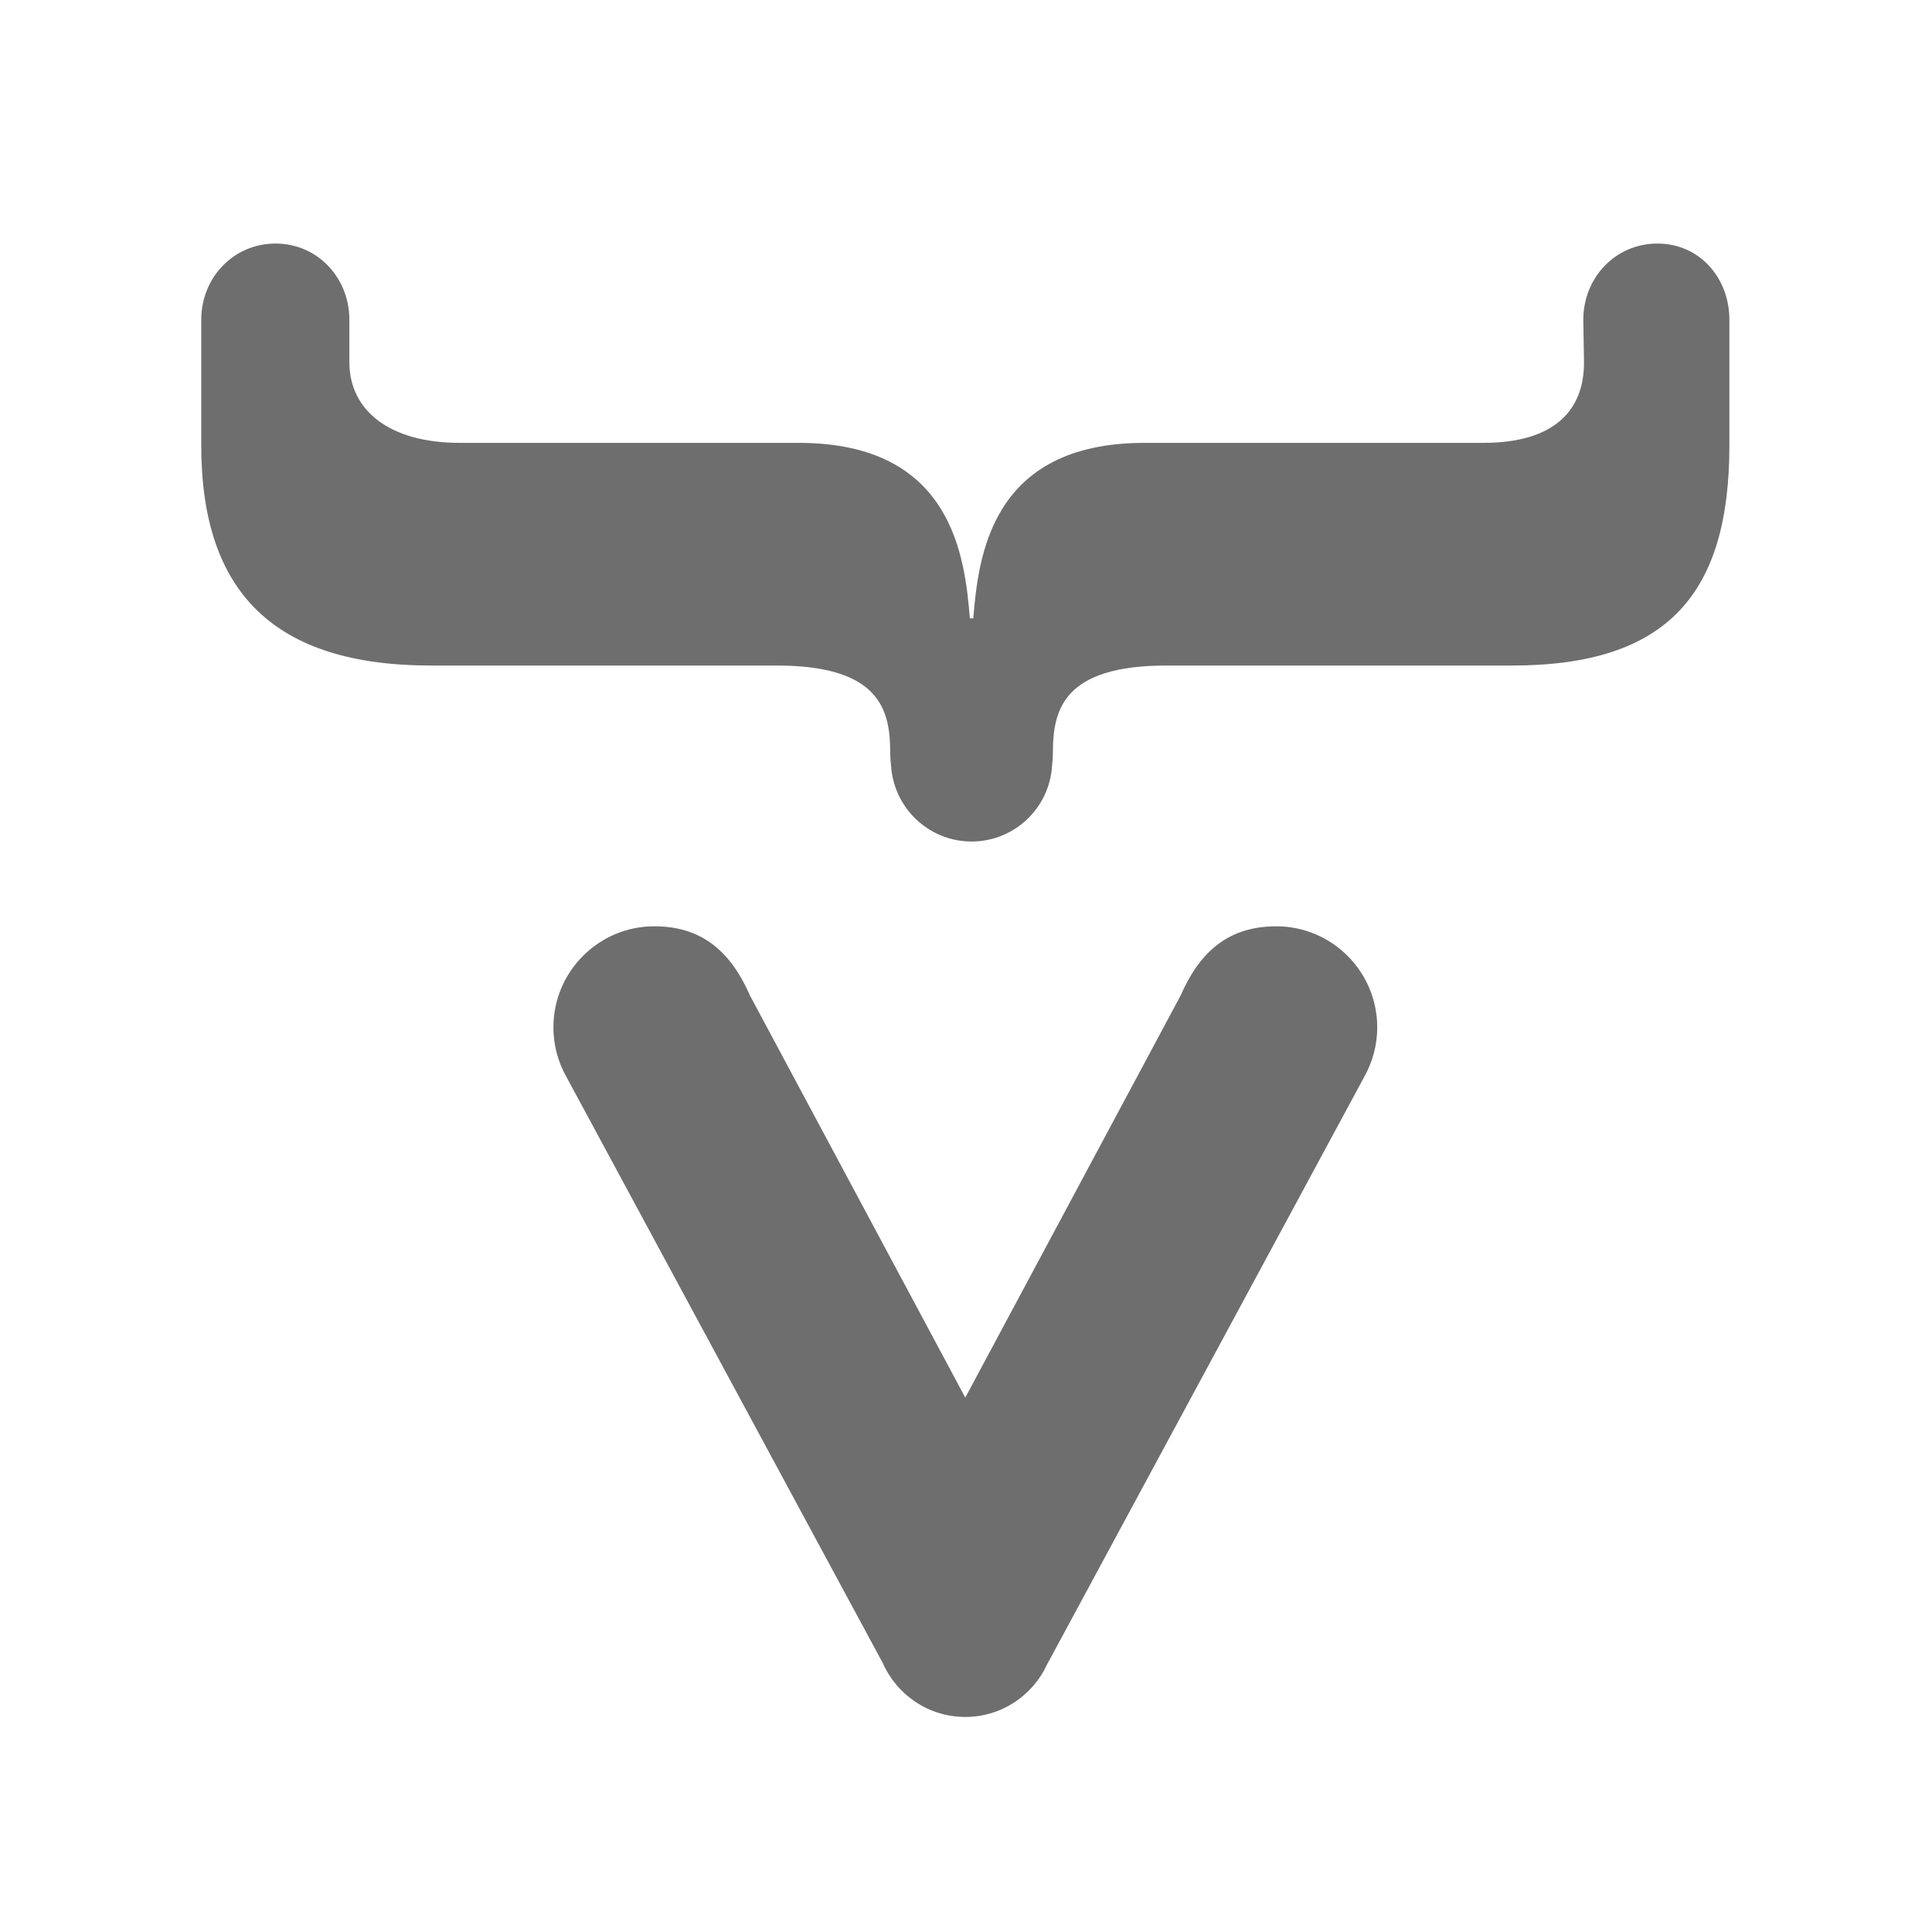 <svg viewBox="0 0 48 48" fill="none" xmlns="http://www.w3.org/2000/svg">
<path d="M26.139 19.015C26.151 18.916 26.159 18.805 26.159 18.696C26.159 17.641 26.412 16.535 28.98 16.535H37.569C41.442 16.535 42.966 14.739 42.966 11.068V7.945C42.966 6.899 42.221 6.051 41.178 6.051C40.133 6.051 39.337 6.899 39.337 7.945L39.354 9.01C39.354 10.191 38.621 11.003 36.853 11.003H28.433C24.601 11.003 24.307 13.853 24.181 15.362H24.096C23.97 13.853 23.675 11.003 19.844 11.003H11.424C9.656 11.003 8.68 10.181 8.68 9V7.945C8.68 6.899 7.888 6.051 6.845 6.051C5.8 6.051 5 6.899 5 7.945V11.068C5 14.739 6.834 16.535 10.708 16.535H19.296C21.865 16.535 22.117 17.641 22.117 18.696C22.117 18.805 22.125 18.912 22.137 19.011C22.198 20.066 23.069 20.907 24.138 20.907C25.207 20.907 26.079 20.071 26.139 19.015Z" fill="#6e6e6e"/>
<path d="M23.982 42.657C24.888 42.657 25.666 42.117 26.019 41.342C26.036 41.311 26.053 41.282 26.071 41.248L33.885 26.771C34.103 26.389 34.217 25.959 34.217 25.525C34.217 24.14 33.093 23.014 31.711 23.014C30.601 23.014 29.846 23.558 29.336 24.726L23.982 34.723L18.635 24.738C18.119 23.558 17.365 23.014 16.254 23.014C14.873 23.014 13.749 24.14 13.749 25.525C13.749 25.959 13.862 26.389 14.079 26.767L21.894 41.247C21.905 41.269 21.917 41.288 21.929 41.309C22.274 42.102 23.063 42.657 23.982 42.657Z" fill="#6e6e6e"/>
</svg>
